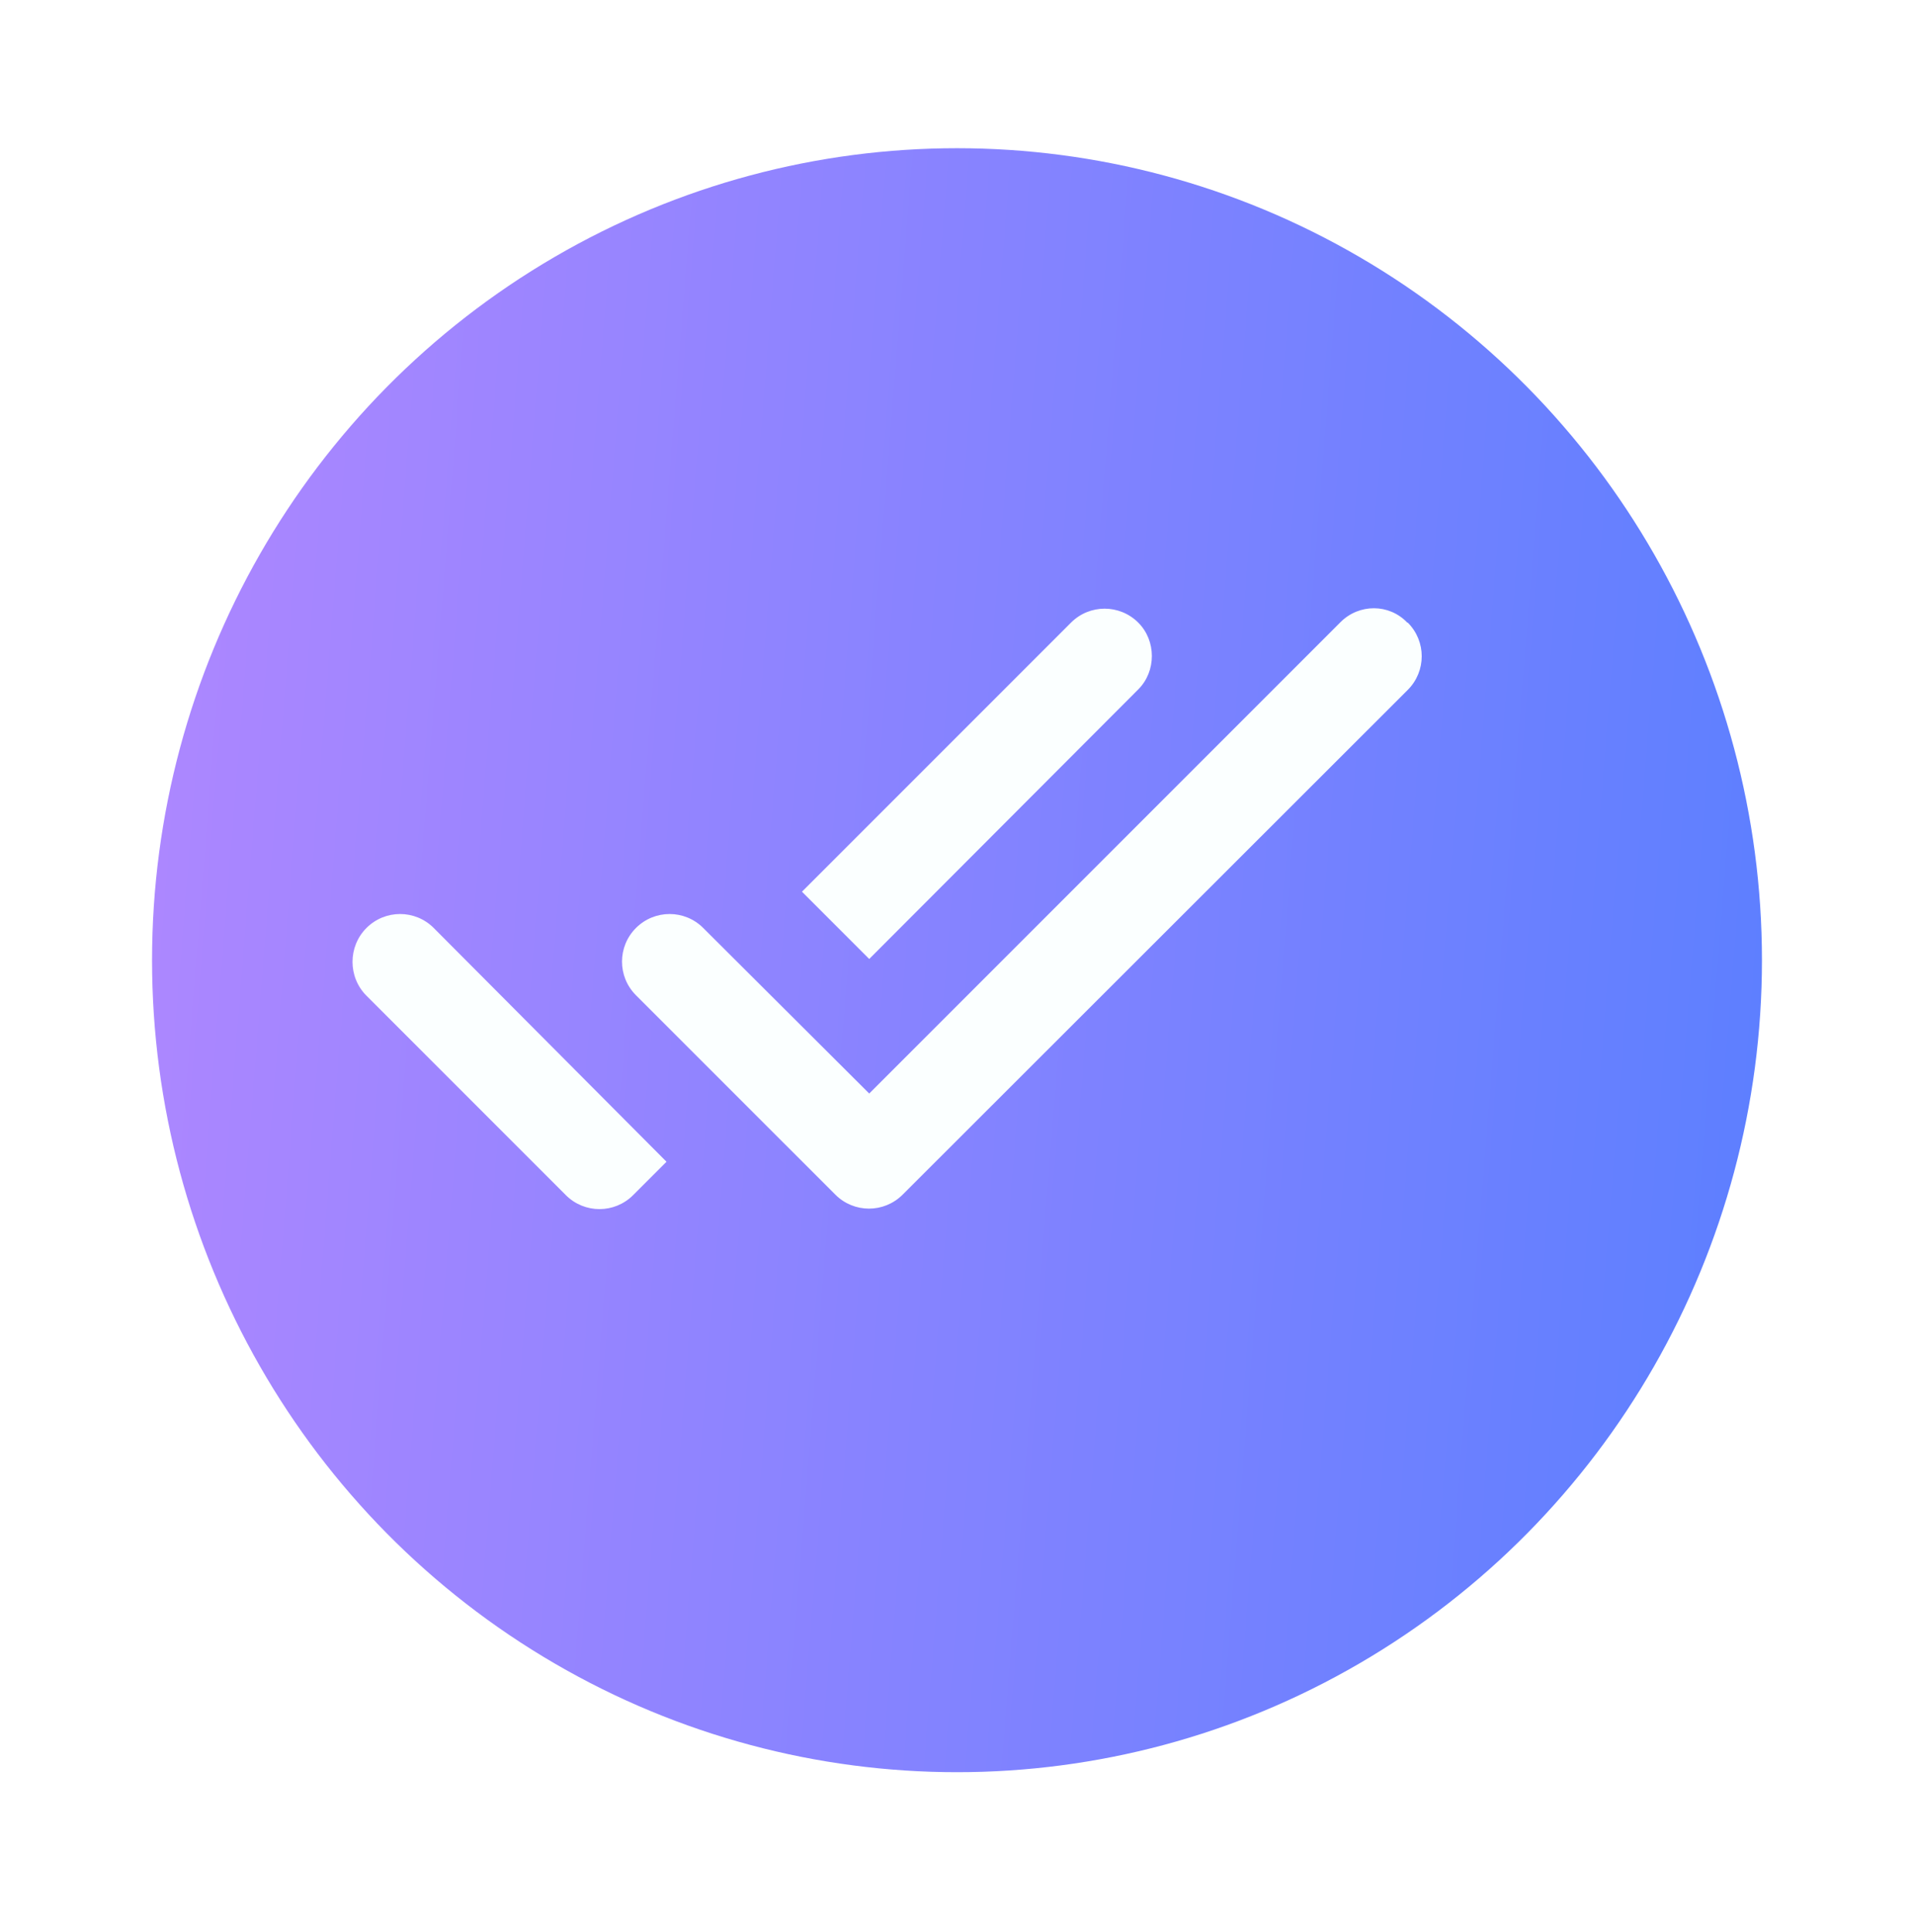 <svg width="107" height="108" viewBox="0 0 107 108" fill="none" xmlns="http://www.w3.org/2000/svg">
<g filter="url(#filter0_d_413_11961)">
<ellipse cx="49.5" cy="49.668" rx="45" ry="45.384" fill="url(#paint0_linear_413_11961)"/>
</g>
<path d="M63.633 34.8C62.593 33.76 60.913 33.76 59.873 34.8L44.833 49.84L48.593 53.6L63.633 38.533C64.647 37.52 64.647 35.813 63.633 34.8ZM74.94 34.773L48.593 61.12L39.313 51.867C38.273 50.827 36.593 50.827 35.553 51.867C34.513 52.907 34.513 54.587 35.553 55.627L46.7 66.773C47.74 67.813 49.42 67.813 50.46 66.773L78.7 38.56C79.74 37.52 79.74 35.84 78.7 34.8H78.673C77.66 33.733 75.98 33.733 74.94 34.773ZM20.487 55.653L31.633 66.8C32.673 67.84 34.353 67.84 35.393 66.8L37.26 64.933L24.247 51.867C23.207 50.827 21.527 50.827 20.487 51.867C19.447 52.907 19.447 54.613 20.487 55.653Z" fill="#FBFFFF"/>
<defs>
<filter id="filter0_d_413_11961" x="0.5" y="0.284" width="106" height="106.768" filterUnits="userSpaceOnUse" color-interpolation-filters="sRGB">
<feFlood flood-opacity="0" result="BackgroundImageFix"/>
<feColorMatrix in="SourceAlpha" type="matrix" values="0 0 0 0 0 0 0 0 0 0 0 0 0 0 0 0 0 0 127 0" result="hardAlpha"/>
<feOffset dx="4" dy="4"/>
<feGaussianBlur stdDeviation="4"/>
<feComposite in2="hardAlpha" operator="out"/>
<feColorMatrix type="matrix" values="0 0 0 0 0 0 0 0 0 0 0 0 0 0 0 0 0 0 0.1 0"/>
<feBlend mode="normal" in2="BackgroundImageFix" result="effect1_dropShadow_413_11961"/>
<feBlend mode="normal" in="SourceGraphic" in2="effect1_dropShadow_413_11961" result="shape"/>
</filter>
<linearGradient id="paint0_linear_413_11961" x1="4.5" y1="4.284" x2="101.113" y2="11.974" gradientUnits="userSpaceOnUse">
<stop stop-color="#AF87FF"/>
<stop offset="1" stop-color="#5B7FFF"/>
<stop offset="1" stop-color="#D1DBFF"/>
</linearGradient>
</defs>
</svg>
